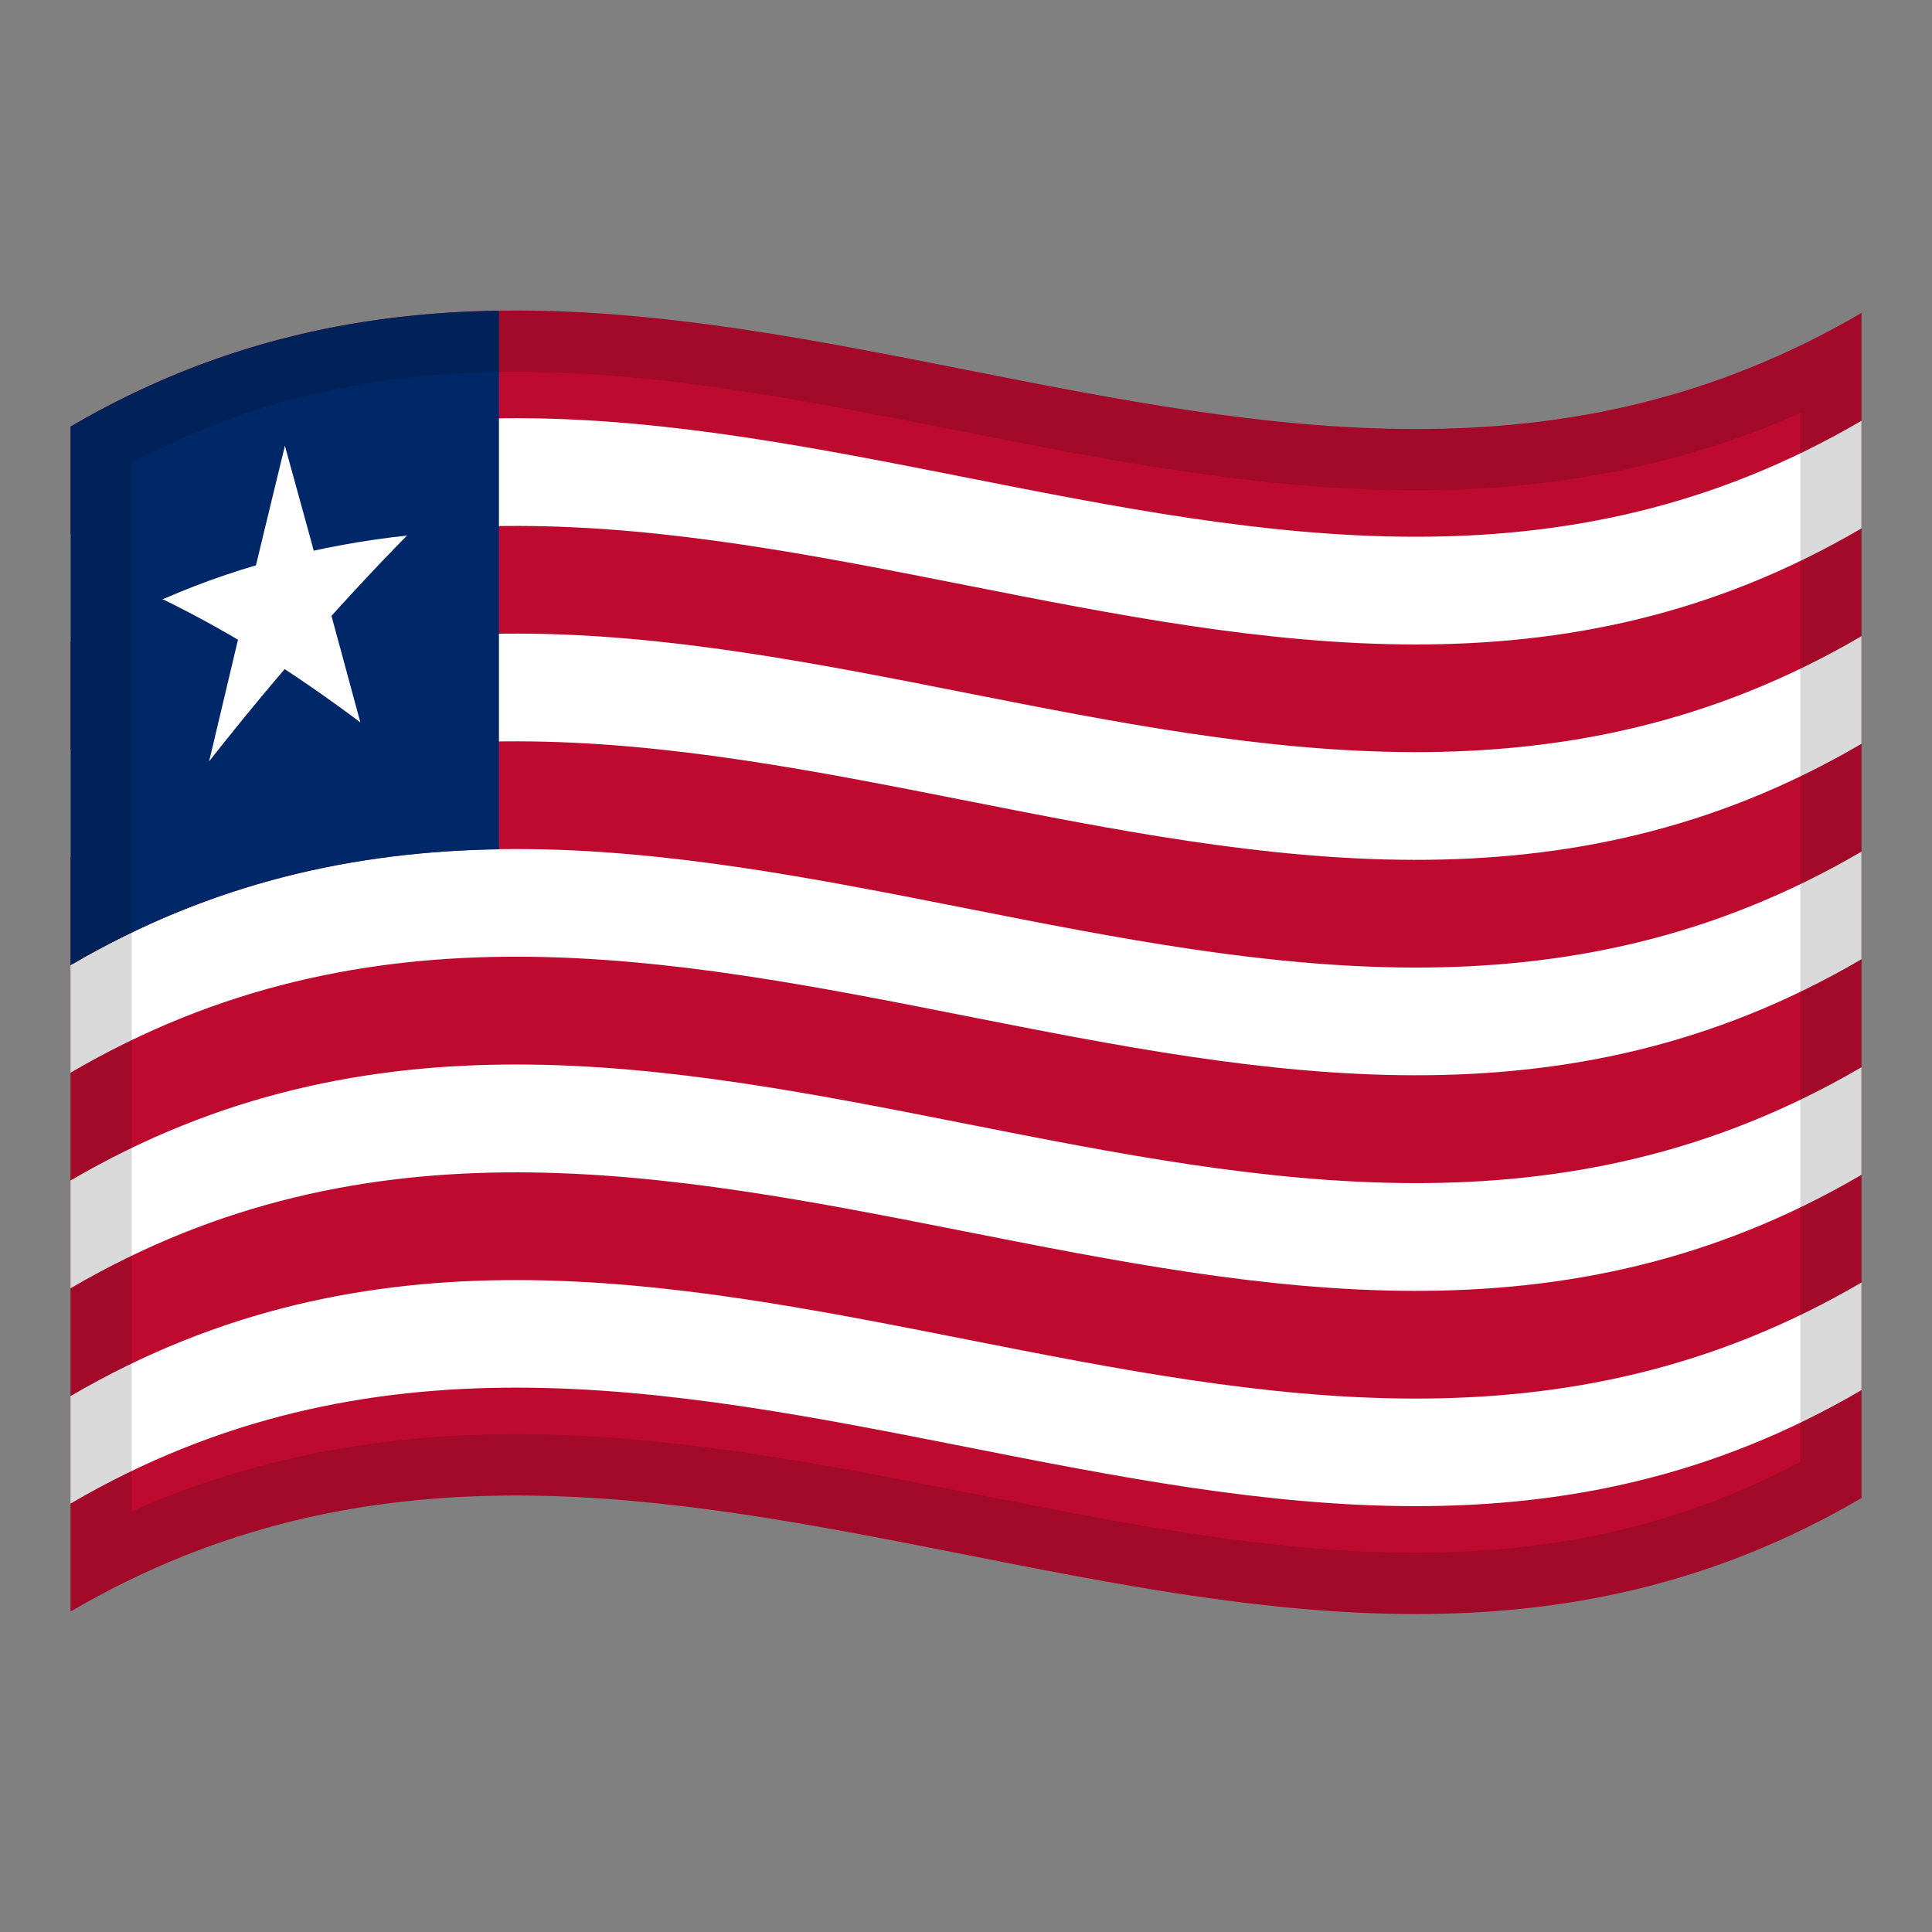 <?xml version="1.0" encoding="utf-8"?>
<!-- Generator: Adobe Illustrator 24.2.0, SVG Export Plug-In . SVG Version: 6.00 Build 0)  -->
<svg version="1.1" id="Layer_1" xmlns="http://www.w3.org/2000/svg" xmlns:xlink="http://www.w3.org/1999/xlink" x="0px" y="0px"
	 viewBox="0 0 1260 1260" style="enable-background:new 0 0 1260 1260;" xml:space="preserve">
<rect x="0" y="0" width="1260" height="1260" fill="#808080" stroke="none"/>
<style type="text/css">
	.st0{fill:#BF0A30;}
	.st1{fill:#FFFFFF;}
	.st2{fill:#002868;}
	.st3{opacity:0.15;}
</style>
<g>
	<g>
		<path class="st0" d="M46,278.2V1051c389.3-227.9,778.7,153.9,1168-74V204.1C824.7,432.1,435.3,50.3,46,278.2z"/>
		<path class="st1" d="M46,980.6c389.3-227.8,778.7,153.9,1168-74v-70.2c-389.3,228-778.7-153.8-1168,74.1V980.6z"/>
		<path class="st1" d="M46,418.7c389.3-228,778.7,153.9,1168-74.1v-70.2c-389.3,227.9-778.7-153.9-1168,74V418.7z"/>
		<path class="st1" d="M46,699.6c389.3-227.9,778.7,153.9,1168-74v-70.2c-389.3,227.8-778.7-153.9-1168,74V699.6z"/>
		<path class="st1" d="M46,559.1c389.3-227.8,778.7,153.9,1168-74v-70.2C824.7,642.7,435.3,261,46,488.9V559.1z"/>
		<path class="st1" d="M46,840.2c389.3-227.8,778.7,153.9,1168-74V696C824.7,923.8,435.3,542,46,769.9V840.2z"/>
		<path class="st2" d="M325.4,202.6C232.3,204,139.2,223.7,46,278.2v351.3c93.1-54.5,186.3-74.1,279.4-75.6V202.6z"/>
		<path class="st1" d="M159.8,398.3c13.3,1.4,26.6,3.2,39.9,5.7c-4.6-37.8-9.3-75.5-13.9-113.2C177.1,326.3,168.5,362.2,159.8,398.3
			z"/>
		<path class="st1" d="M171.8,411c13.3-9.2,26.6-17.9,39.9-26c-8.7-31.7-17.2-63.1-25.9-94.3C181,330.8,176.4,370.8,171.8,411z"/>
		<path class="st1" d="M181.6,417.3c27.9-25,55.9-47.5,83.8-68c-28.3,3-56.3,8.2-83.8,15.3L181.6,417.3L181.6,417.3z"/>
		<path class="st1" d="M197.6,422.5c22.7-25.8,45.2-50.2,67.9-73.3c-31.9,10.1-62.7,22.5-92.4,37.1
			C181.1,398.1,189.4,410.3,197.6,422.5z"/>
		<path class="st1" d="M173.8,428.6c8.2-16.6,16.4-32.9,24.6-48.9c-31.1,0.6-62.2,4.3-92.4,11C129.4,402.2,152.1,414.8,173.8,428.6z
			"/>
		<path class="st1" d="M189.8,415.2v-52.7c-28.8,7.1-57,16.6-83.8,28.4C134.7,396.5,162.8,404.7,189.8,415.2z"/>
		<path class="st1" d="M169.2,401.9c21.8,21.6,43.9,44.7,65.8,69.2c-8.7-32-17.2-63.8-25.9-95.4
			C195.8,383.9,182.6,392.6,169.2,401.9z"/>
		<path class="st1" d="M167.1,424.5c22.7,14.1,45.2,29.6,67.9,46.6c-14.3-32.5-28.8-64.5-43.2-95.9
			C183.6,391.5,175.4,407.8,167.1,424.5z"/>
		<path class="st1" d="M136.4,496.5c22.7-28.8,45.2-56,67.9-81.5c-8.2-12.4-16.4-24.6-24.6-36.6
			C165.2,417.1,150.8,456.5,136.4,496.5z"/>
		<path class="st1" d="M136.4,496.5c21.8-35.9,43.9-70.2,65.7-103c-13.3-2.4-26.6-4.4-39.9-5.8C153.7,423.7,145.1,459.9,136.4,496.5
			z"/>
	</g>
	<g>
		<g>
			<path class="st3" d="M325.4,202.6L325.4,202.6c-41.4,0.6-82.7,4.8-124.1,14.1c-0.2,0.1-0.4,0.1-0.7,0.2c-2.7,0.6-5.4,1.2-8.1,1.9
				c-0.7,0.2-1.3,0.3-2,0.5c-2.2,0.5-4.5,1.1-6.7,1.7c-1,0.3-2,0.5-3,0.8c-1.9,0.5-3.8,1-5.7,1.5c-1.3,0.4-2.6,0.7-3.9,1.1
				c-1.6,0.5-3.2,0.9-4.8,1.4c-1.5,0.4-3,0.9-4.5,1.4c-1.4,0.4-2.7,0.8-4.1,1.3c-1.7,0.5-3.4,1.1-5.1,1.6c-1.2,0.4-2.3,0.8-3.5,1.2
				c-1.9,0.6-3.8,1.3-5.6,1.9c-1,0.3-2,0.7-3,1c-2,0.7-4.1,1.4-6.1,2.2c-0.8,0.3-1.7,0.6-2.5,0.9c-2.2,0.8-4.3,1.6-6.5,2.5
				c-0.7,0.3-1.4,0.5-2.1,0.8c-2.3,0.9-4.6,1.8-6.9,2.7c-0.6,0.2-1.1,0.5-1.7,0.7c-2.4,1-4.8,2-7.2,3c-0.5,0.2-0.9,0.4-1.4,0.6
				c-2.5,1.1-5,2.2-7.5,3.3c-0.3,0.2-0.7,0.3-1,0.5c-2.6,1.2-5.2,2.4-7.8,3.6c-0.2,0.1-0.5,0.2-0.7,0.3c-2.7,1.3-5.4,2.6-8.1,3.9
				c-0.1,0.1-0.2,0.1-0.4,0.2c-11.5,5.7-23.1,11.9-34.6,18.7v70.2v70.3v70.2v70.2v70.3v0.1v70.1v70.3v70.3v70.3v70.1v70.4
				c389.3-227.9,778.7,153.9,1168-74v-70.4v-70.2v-70.2V696v-70.4v-70.2v-70.3v-70.2v-70.3v-70.2v-70.3
				C917.8,377.6,621.6,198.1,325.4,202.6z M1174,953.5c-36.9,19.5-74.6,33.9-114.8,43.7c-42.5,10.4-86.9,15.4-135.8,15.4
				c-93.9,0-187-18.4-285.7-37.9c-98.1-19.4-199.5-39.4-301.2-39.4c-91.4,0-174,16.5-250.6,50.3V301.7c4.1-2.2,8.2-4.3,12.4-6.3
				l0.4-0.2c2.3-1.1,4.7-2.3,7.4-3.6l0.7-0.3c2.2-1,4.5-2.1,7.2-3.3l1-0.4c2.3-1,4.6-2.1,6.9-3.1l1.3-0.5c2.2-0.9,4.4-1.9,6.7-2.8
				l1.6-0.7c2.1-0.9,4.2-1.7,6.4-2.5l2-0.8c2-0.8,4-1.5,6-2.3c0.8-0.3,1.6-0.6,2.3-0.9c1.9-0.7,3.7-1.4,5.6-2c0.9-0.3,1.8-0.6,2.8-1
				c1.7-0.6,3.5-1.2,5.2-1.8c1.1-0.4,2.2-0.7,3.2-1.1c1.6-0.5,3.2-1,4.7-1.5c1.3-0.4,2.5-0.8,3.8-1.2c1.4-0.4,2.8-0.8,4.2-1.3
				c1.5-0.4,3-0.9,4.5-1.3c1.2-0.3,2.4-0.7,3.6-1c1.8-0.5,3.5-1,5.3-1.4c0,0,2.2-0.6,2.8-0.7c2.1-0.5,4.1-1.1,6.2-1.6l1.9-0.5
				c2.5-0.6,5-1.2,7.5-1.7l0.6-0.1c34.8-7.8,70.6-12.1,109.3-13.1l6.7-0.1c3.5-0.1,7-0.1,10.6-0.1c93.9,0,187,18.4,285.6,37.9
				c98,19.4,199.4,39.4,301.1,39.4c91.5,0,174.1-16.5,250.7-50.4V953.5z"/>
		</g>
	</g>
</g>
</svg>
